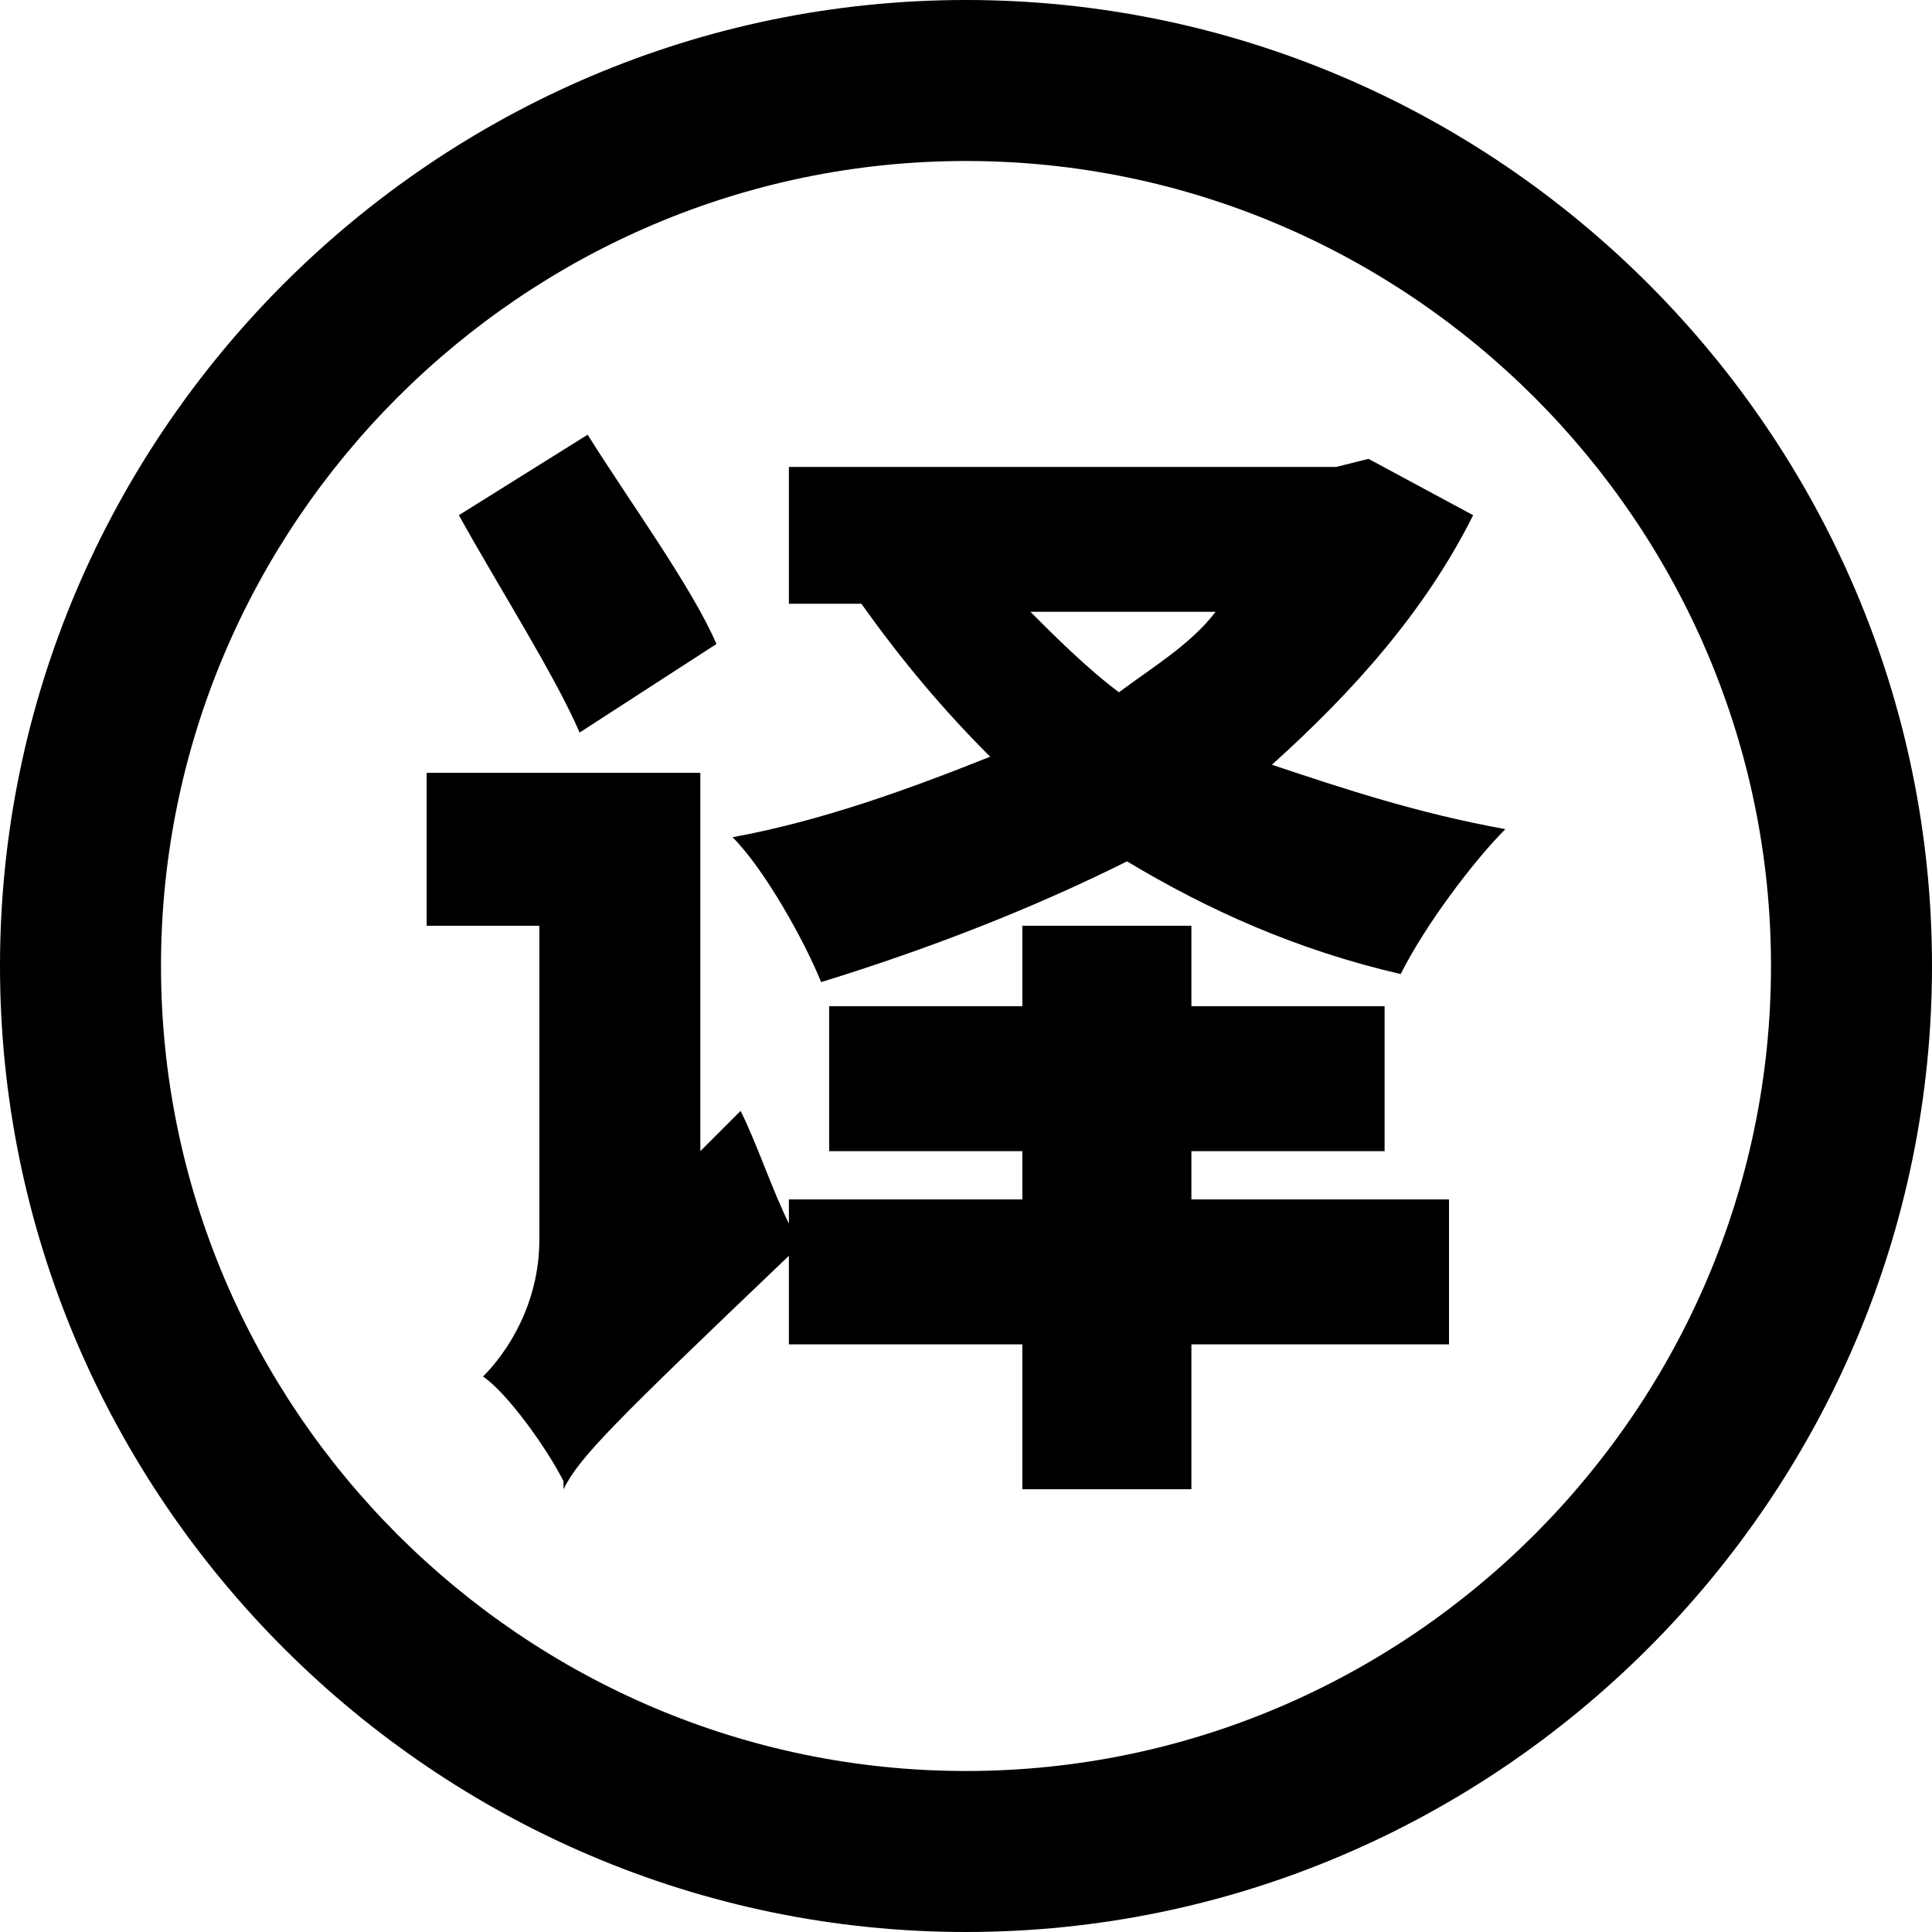 <?xml version="1.0" standalone="no"?><!DOCTYPE svg PUBLIC "-//W3C//DTD SVG 1.1//EN" "http://www.w3.org/Graphics/SVG/1.1/DTD/svg11.dtd"><svg t="1686983000600" class="icon" viewBox="0 0 1024 1024" version="1.1" xmlns="http://www.w3.org/2000/svg" p-id="2653" xmlns:xlink="http://www.w3.org/1999/xlink" width="200" height="200"><path d="M512 1024C230.4 1024 0 793.6 0 512S230.4 0 512 0s512 230.4 512 512-230.4 512-512 512z m0-938.667C277.333 85.333 85.333 277.333 85.333 512s192 426.667 426.667 426.667 426.667-192 426.667-426.667S746.667 85.333 512 85.333z"  p-id="2654"></path><path d="M631.467 635.733H768v76.8h-136.533v76.8h-89.6v-76.8H418.133v-46.933c-93.867 89.6-110.933 106.667-119.467 123.733v-4.267c-8.533-17.067-29.867-46.933-42.667-55.467 12.8-12.8 29.867-38.4 29.867-72.533v-166.4H226.133V409.6h145.067v200.533l21.333-21.333c8.533 17.067 17.067 42.667 25.6 59.733v-12.8h123.733v-25.6h-102.4v-76.8h102.4v-42.667h89.6v42.667h102.4v76.8h-102.4v25.6zM307.2 388.267c-12.8-29.867-42.667-76.8-64-115.2l68.267-42.667c21.333 34.133 55.467 81.067 68.267 110.933L307.2 388.267z m473.6-115.2c-25.6 51.2-64 93.867-106.667 132.267 38.4 12.8 76.8 25.6 123.733 34.133-17.067 17.067-42.667 51.2-55.467 76.8-55.467-12.8-102.4-34.133-145.067-59.733-51.2 25.6-106.667 46.933-162.133 64-8.533-21.333-29.867-59.733-46.933-76.8 46.933-8.533 93.867-25.6 136.533-42.667-25.6-25.6-46.933-51.2-68.267-81.067h-38.4V247.467h290.133l17.067-4.267 55.467 29.867z m-234.667 51.2c12.8 12.8 29.867 29.867 46.933 42.667 17.067-12.8 38.4-25.6 51.2-42.667h-98.133z"  p-id="2655"></path></svg>